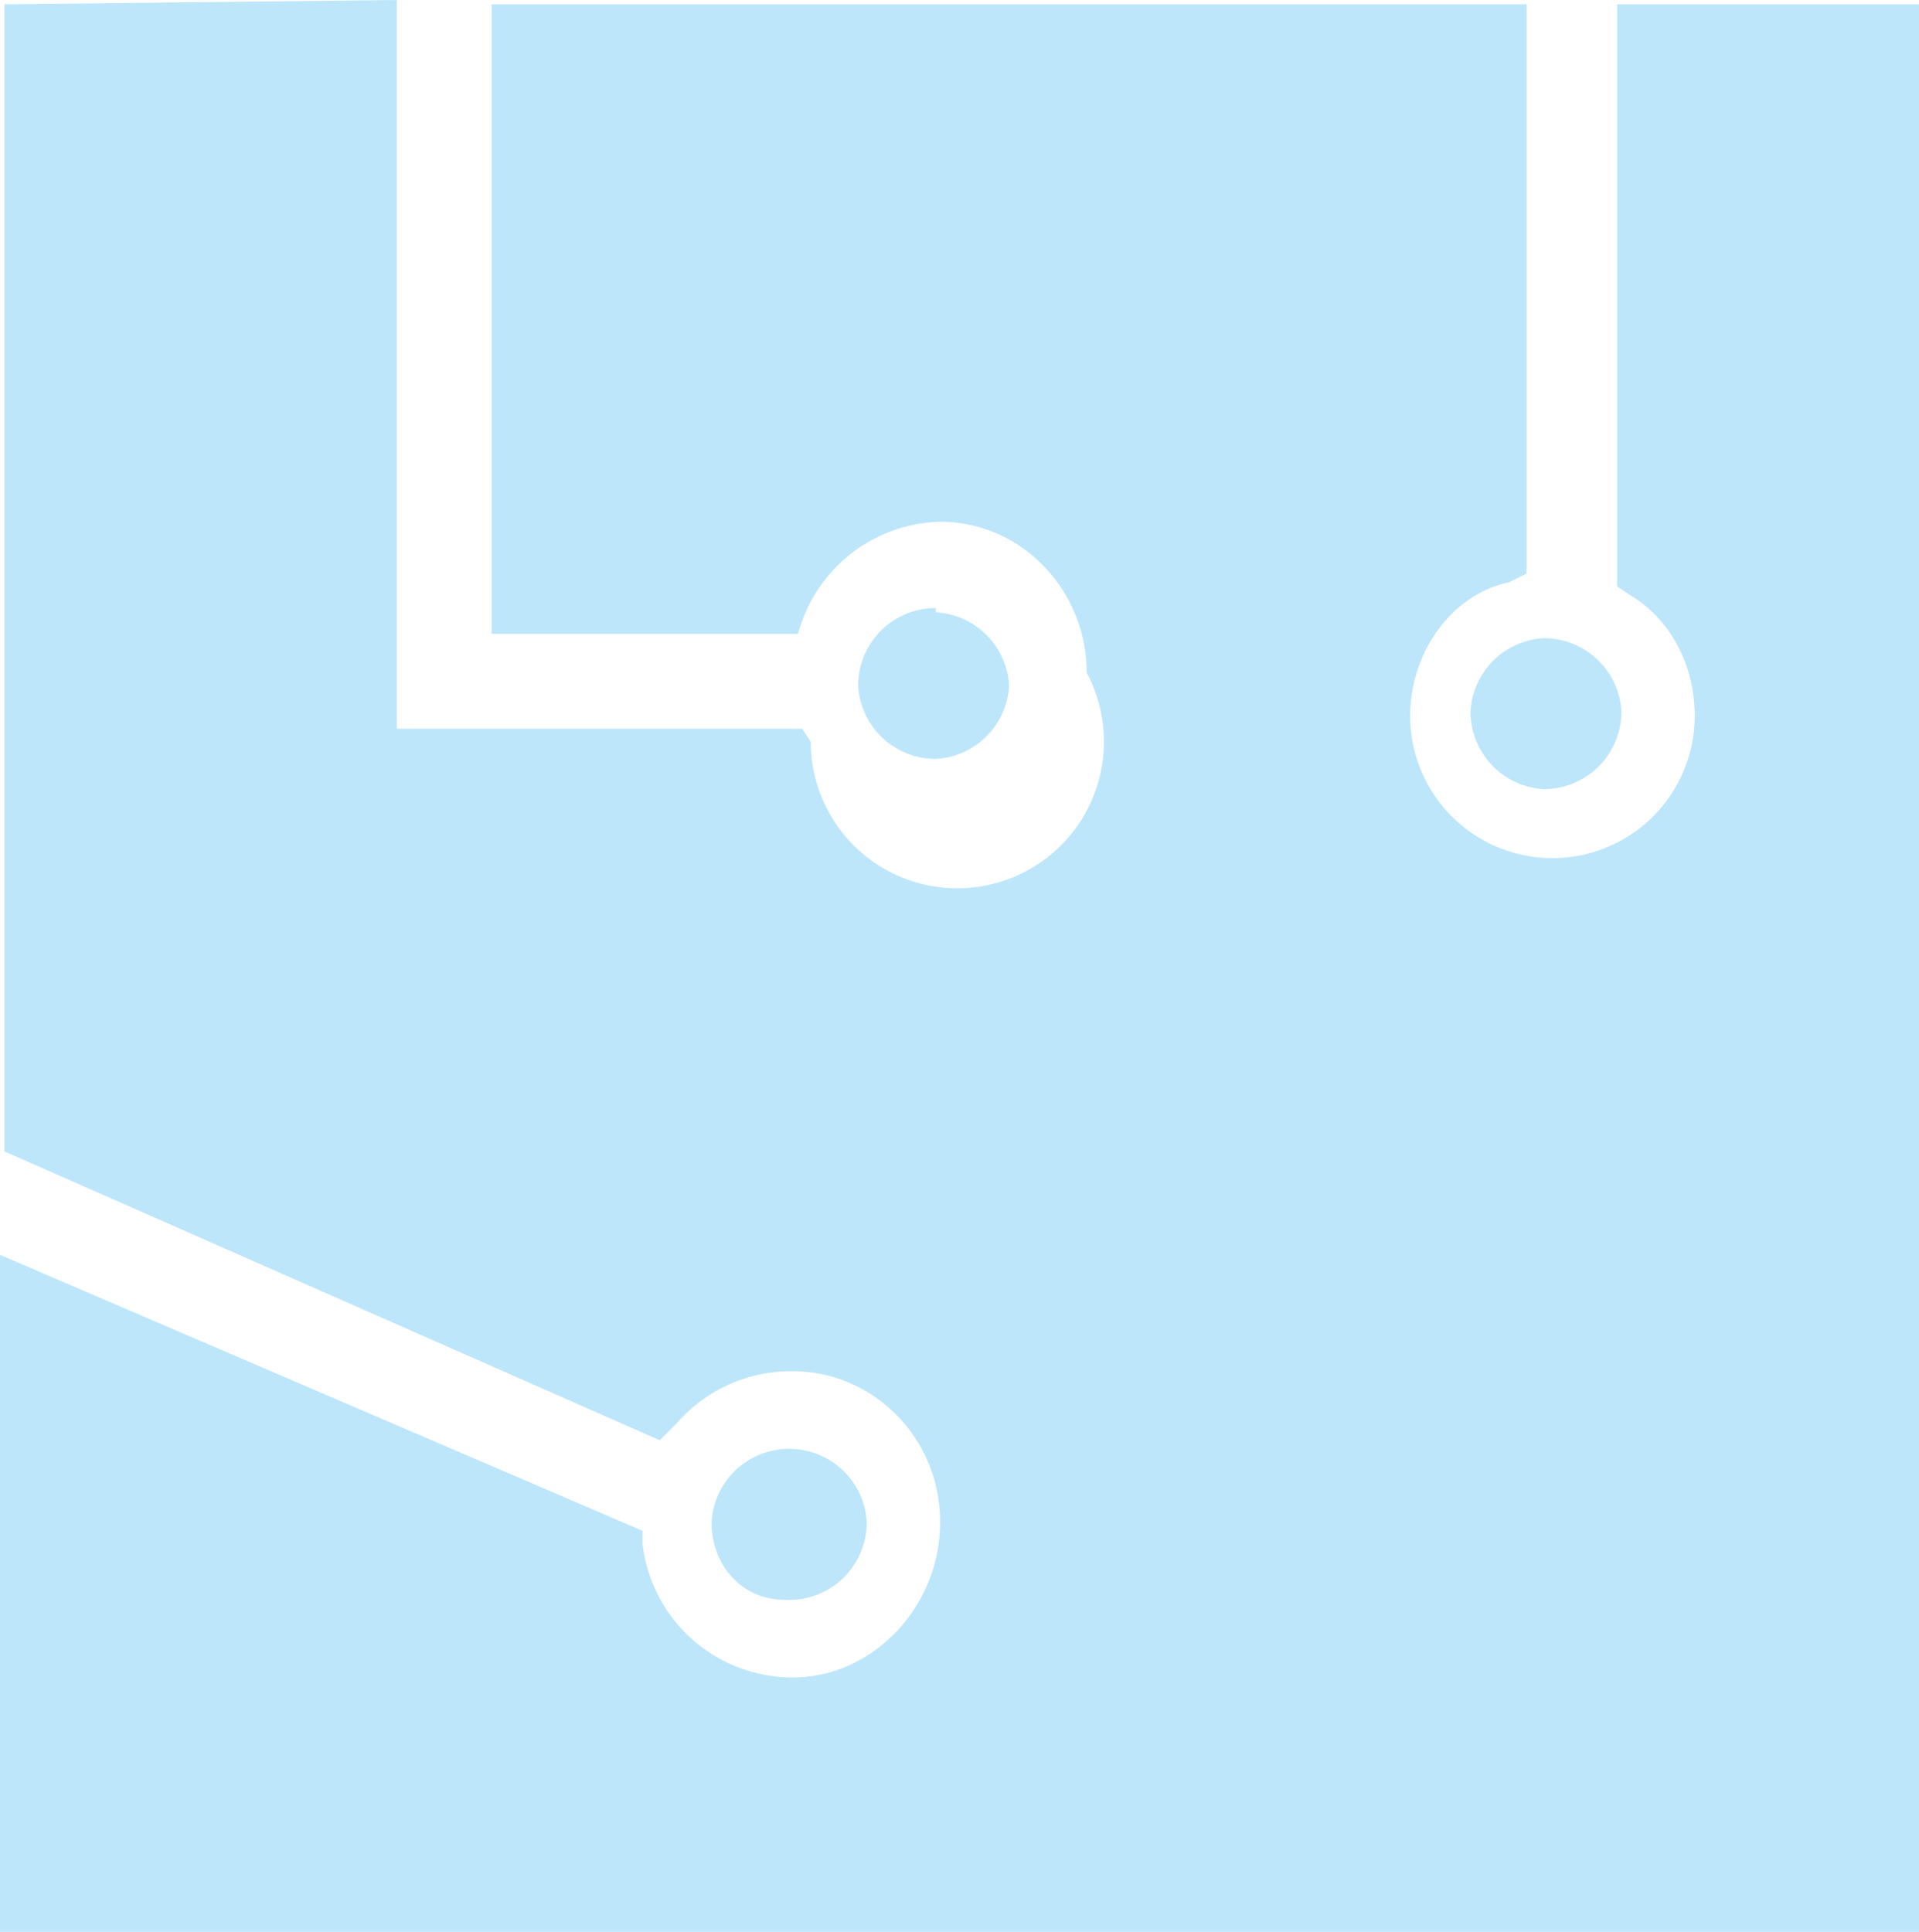 <?xml version="1.0" encoding="UTF-8" standalone="no"?>
<svg
   width="16.819"
   height="16.932"
   viewBox="0 0 4.45 4.48"
   version="1.1"
   id="svg4"
   sodipodi:docname="applications-electronics-symbolic.svg"
   inkscape:version="0.92.4 (5da689c313, 2019-01-14)"
   xmlns:inkscape="http://www.inkscape.org/namespaces/inkscape"
   xmlns:sodipodi="http://sodipodi.sourceforge.net/DTD/sodipodi-0.dtd"
   xmlns="http://www.w3.org/2000/svg"
   xmlns:svg="http://www.w3.org/2000/svg"
   xmlns:rdf="http://www.w3.org/1999/02/22-rdf-syntax-ns#"
   xmlns:cc="http://creativecommons.org/ns#"
   xmlns:dc="http://purl.org/dc/elements/1.1/">
  <defs
     id="defs8" />
  <sodipodi:namedview
     pagecolor="#ffffff"
     bordercolor="#666666"
     borderopacity="1"
     objecttolerance="10"
     gridtolerance="10"
     guidetolerance="10"
     inkscape:pageopacity="0"
     inkscape:pageshadow="2"
     inkscape:window-width="1085"
     inkscape:window-height="480"
     id="namedview6"
     showgrid="false"
     inkscape:zoom="9.8333333"
     inkscape:cx="12"
     inkscape:cy="12"
     inkscape:window-x="0"
     inkscape:window-y="25"
     inkscape:window-maximized="0"
     inkscape:current-layer="svg4"
     inkscape:showpageshadow="0"
     inkscape:pagecheckerboard="0"
     inkscape:deskcolor="#d1d1d1" />
  <path
     d="M 0.01,0.01 V 2.67 l 1.52,0.67 0.04,-0.04 a 0.35,0.35 0 0 1 0.27,-0.12 c 0.18,0 0.34,0.15 0.34,0.35 0,0.2 -0.16,0.36 -0.34,0.36 a 0.35,0.35 0 0 1 -0.35,-0.31 v -0.03 L -1.7683716e-8,2.91 v 1.57 H 4.45 V 0.01 H 3.75 V 1.36 l 0.03,0.02 c 0.1,0.06 0.15,0.17 0.15,0.28 a 0.33,0.33 0 0 1 -0.33,0.33 0.33,0.33 0 0 1 -0.33,-0.33 c 0,-0.14 0.09,-0.28 0.23,-0.31 l 0.04,-0.02 V 0.01 H 1.14 V 1.47 h 0.71 l 0.01,-0.03 a 0.35,0.35 0 0 1 0.32,-0.23 c 0.19,0 0.34,0.16 0.34,0.35 a 0.34,0.34 0 1 1 -0.64,0.16 l -0.02,-0.03 H 0.92 V 5.2452088e-8 Z M 2.17,1.41 a 0.18,0.18 0 0 0 -0.18,0.18 0.18,0.18 0 0 0 0.18,0.17 0.18,0.18 0 0 0 0.17,-0.17 0.18,0.18 0 0 0 -0.17,-0.17 z m 1.41,0.07 a 0.18,0.18 0 0 0 -0.17,0.17 0.18,0.18 0 0 0 0.17,0.18 0.18,0.18 0 0 0 0.18,-0.18 0.18,0.18 0 0 0 -0.18,-0.17 z m -1.75,1.88 a 0.18,0.18 0 0 0 -0.18,0.17 c 0,0.1 0.07,0.18 0.17,0.18 a 0.18,0.18 0 0 0 0.19,-0.18 0.18,0.18 0 0 0 -0.18,-0.17 z"
     id="path2"
     inkscape:connector-curvature="0"
     style="fill:#bde6fb;fill-opacity:1" />
</svg>
